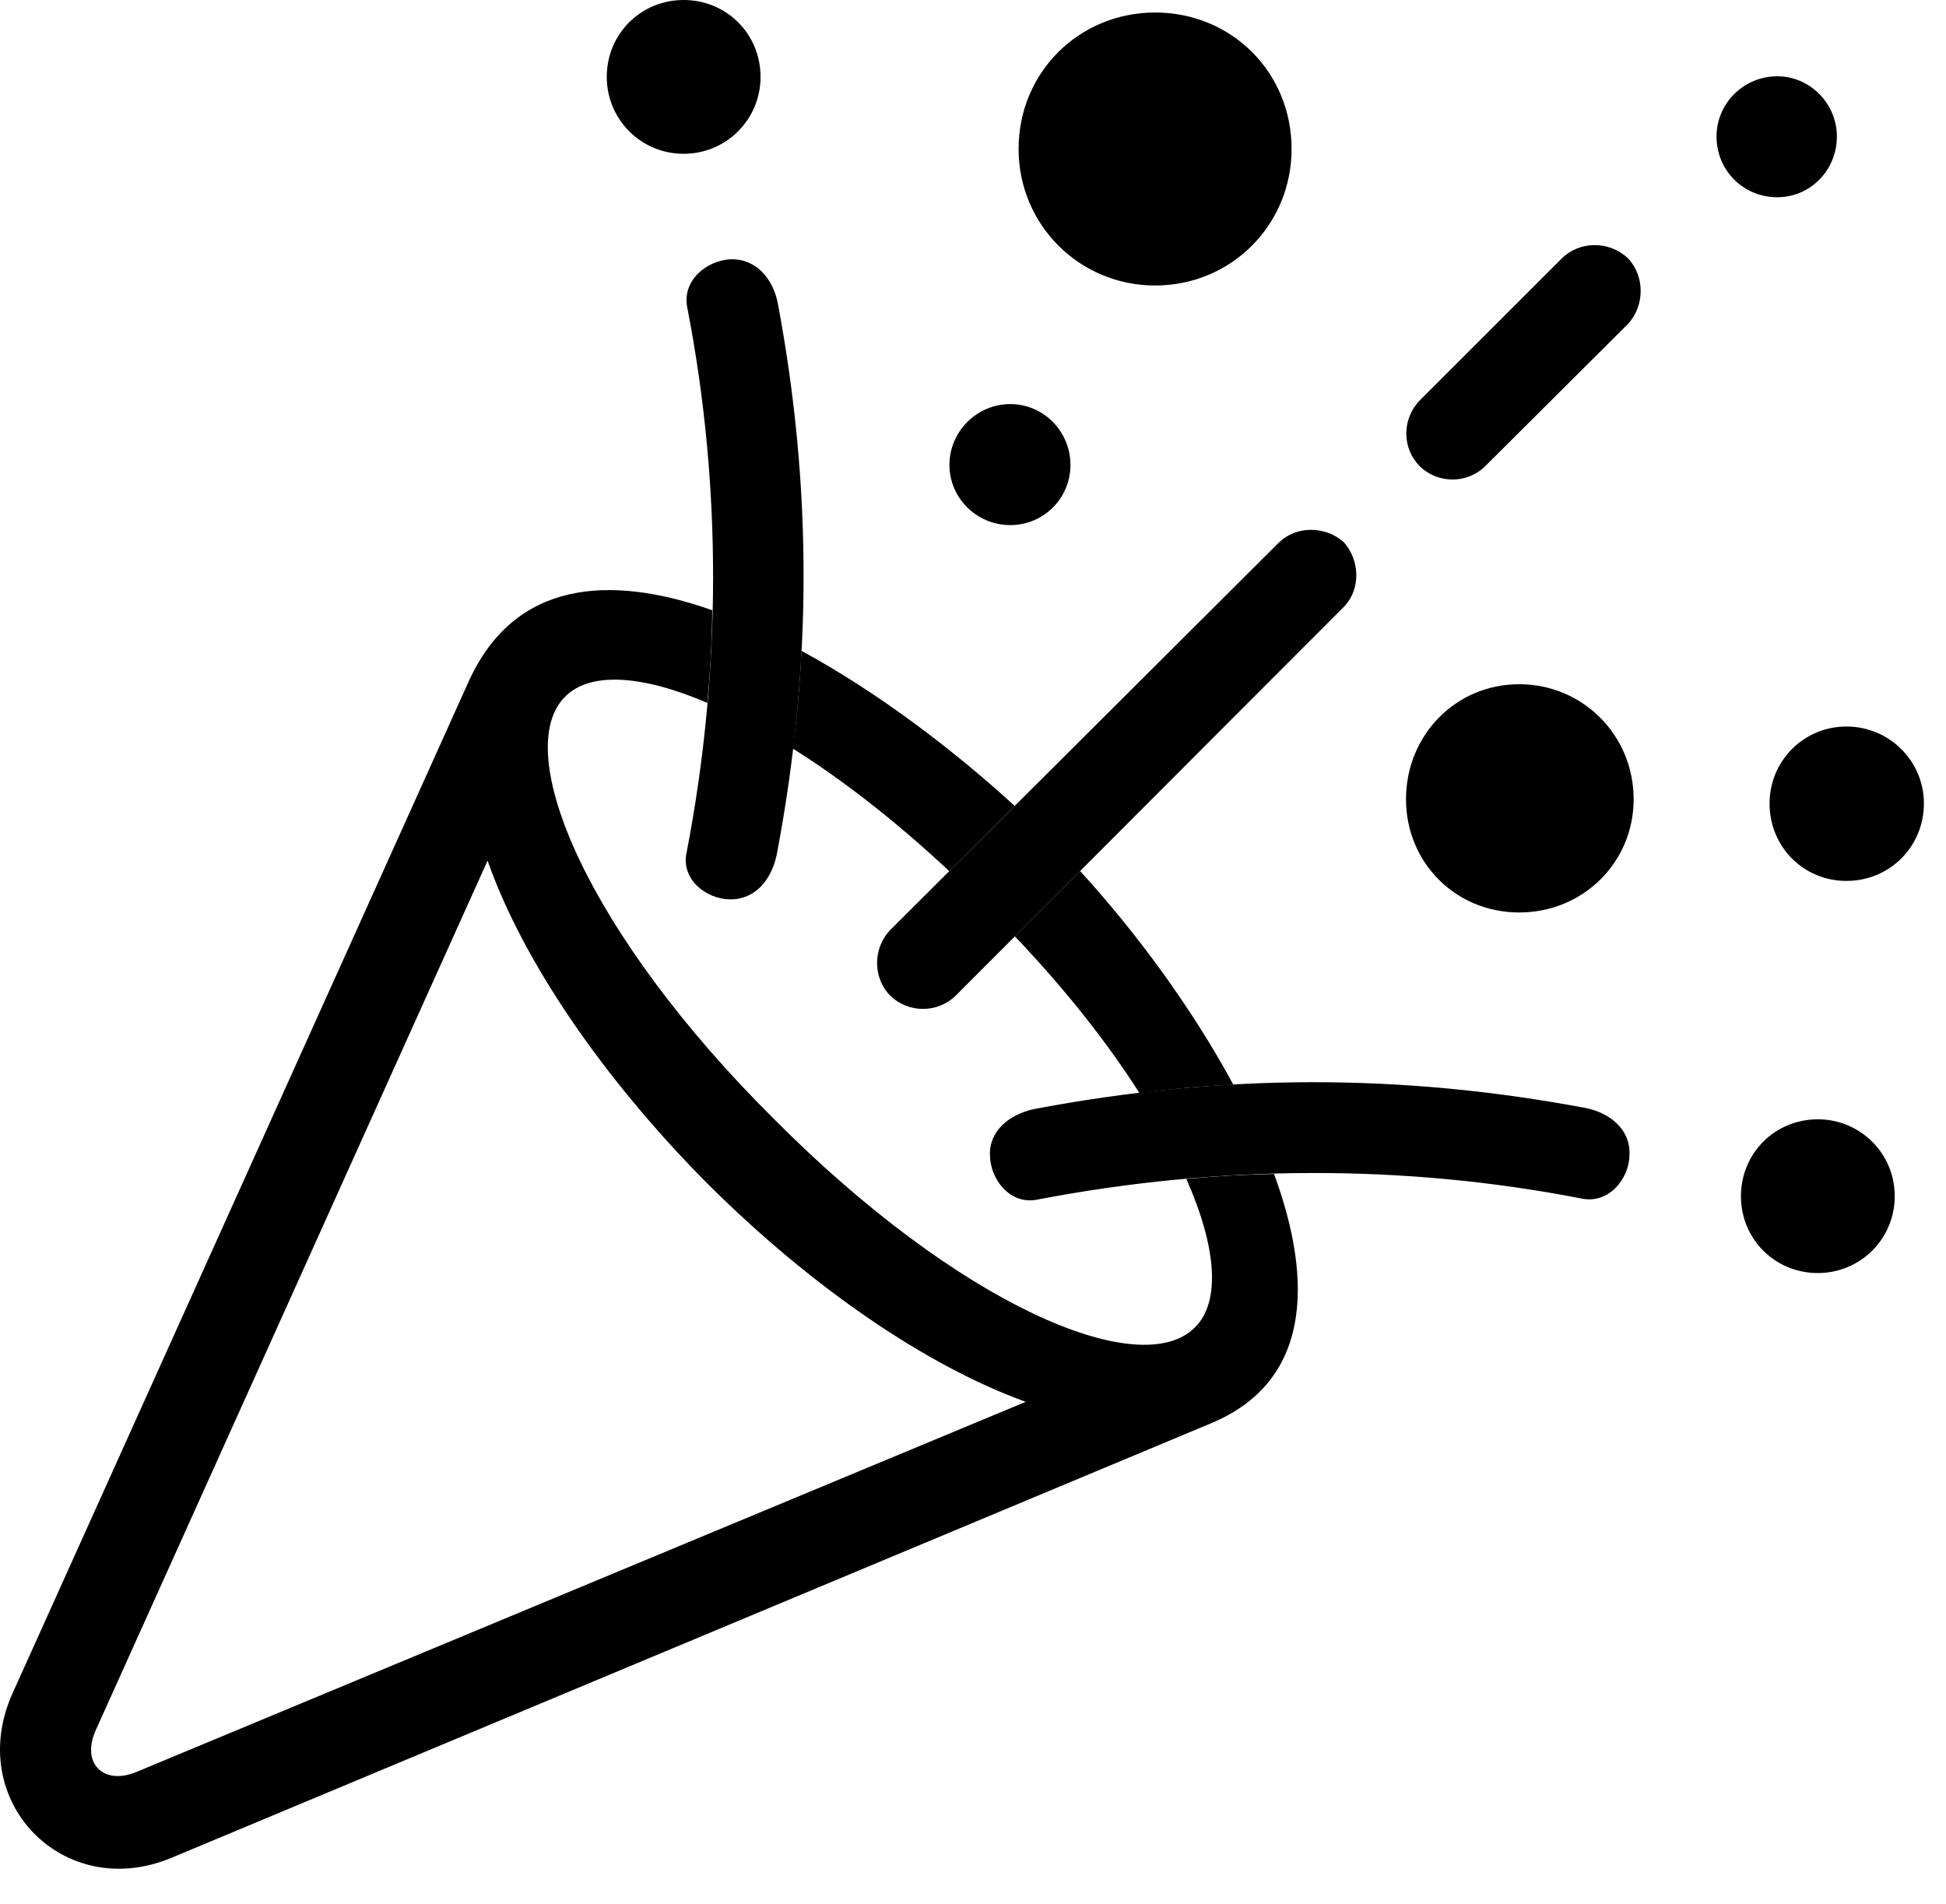 <svg version="1.1" xmlns="http://www.w3.org/2000/svg" xmlns:xlink="http://www.w3.org/1999/xlink" width="31.886" height="31.201" viewBox="0 0 31.886 31.201">
 <g>
  <rect height="31.201" opacity="0" width="31.886" x="0" y="0"/>
  <path d="M11.671 9.999C11.666 10.504 11.638 11.01 11.59 11.517C10.505 11.052 9.664 11.006 9.259 11.416C8.36 12.315 9.63 15.303 12.677 18.33C15.704 21.377 18.682 22.656 19.581 21.748C19.999 21.334 19.941 20.453 19.439 19.317C19.919 19.271 20.398 19.243 20.876 19.236C21.535 21.031 21.46 22.647 19.845 23.32L2.813 30.439C1.036 31.182-0.585 29.502 0.206 27.744L7.686 11.152C8.429 9.529 9.964 9.396 11.671 9.999ZM1.573 28.34C1.319 28.896 1.7 29.258 2.237 29.033L16.807 22.969C15.186 22.383 13.311 21.104 11.602 19.404C9.874 17.666 8.565 15.742 7.989 14.102ZM20.208 17.772C19.698 17.797 19.187 17.842 18.671 17.911C18.158 17.104 17.474 16.23 16.629 15.342L17.698 14.272C18.604 15.262 19.529 16.511 20.208 17.772ZM16.626 13.205L15.554 14.274C14.665 13.443 13.793 12.768 12.99 12.265C13.061 11.728 13.107 11.195 13.133 10.664C14.371 11.337 15.607 12.272 16.626 13.205Z" fill="currentColor"/>
  <path d="M11.202 2.52C11.905 2.52 12.462 1.953 12.462 1.26C12.462 0.557 11.905 0 11.202 0C10.499 0 9.942 0.557 9.942 1.26C9.942 1.953 10.499 2.52 11.202 2.52ZM12.745 4.971C12.667 4.57 12.393 4.238 11.973 4.248C11.573 4.268 11.173 4.6 11.261 5.039C11.827 7.949 11.827 10.977 11.251 13.965C11.153 14.404 11.563 14.727 11.954 14.736C12.364 14.746 12.637 14.424 12.725 14.014C13.311 10.938 13.311 7.988 12.745 4.971ZM18.927 4.678C20.177 4.678 21.163 3.682 21.163 2.441C21.163 1.182 20.177 0.205 18.927 0.205C17.686 0.205 16.69 1.182 16.69 2.441C16.69 3.682 17.686 4.678 18.927 4.678ZM16.553 8.604C17.1 8.604 17.54 8.164 17.54 7.617C17.54 7.07 17.1 6.621 16.553 6.621C16.007 6.621 15.557 7.07 15.557 7.617C15.557 8.164 16.007 8.604 16.553 8.604ZM29.122 3.232C29.659 3.232 30.098 2.793 30.098 2.236C30.098 1.699 29.659 1.25 29.122 1.25C28.565 1.25 28.126 1.699 28.126 2.236C28.126 2.793 28.565 3.232 29.122 3.232ZM25.596 4.229L23.262 6.562C22.97 6.865 22.97 7.344 23.262 7.637C23.555 7.93 24.044 7.93 24.337 7.637L26.671 5.312C26.954 5.01 26.954 4.521 26.671 4.229C26.368 3.945 25.889 3.945 25.596 4.229ZM20.958 8.887L14.591 15.234C14.298 15.537 14.298 16.025 14.591 16.318C14.884 16.602 15.362 16.602 15.655 16.318L22.022 9.941C22.296 9.658 22.286 9.189 22.022 8.887C21.72 8.613 21.241 8.613 20.958 8.887ZM30.255 14.434C30.958 14.434 31.524 13.877 31.524 13.164C31.524 12.471 30.958 11.904 30.255 11.904C29.552 11.904 28.995 12.471 28.995 13.164C28.995 13.877 29.552 14.434 30.255 14.434ZM24.893 14.951C25.938 14.951 26.768 14.131 26.768 13.096C26.768 12.051 25.938 11.211 24.893 11.211C23.848 11.211 23.038 12.051 23.038 13.096C23.038 14.131 23.848 14.951 24.893 14.951ZM29.786 20.859C30.479 20.859 31.046 20.303 31.046 19.6C31.046 18.896 30.479 18.34 29.786 18.34C29.083 18.34 28.526 18.896 28.526 19.6C28.526 20.303 29.083 20.859 29.786 20.859ZM25.977 18.154C22.97 17.588 20.02 17.588 16.934 18.174C16.534 18.262 16.202 18.535 16.221 18.936C16.231 19.336 16.553 19.736 16.983 19.658C19.981 19.082 23.009 19.072 25.919 19.639C26.348 19.727 26.69 19.336 26.7 18.926C26.72 18.506 26.378 18.232 25.977 18.154Z" fill="currentColor"/>
 </g>
</svg>
